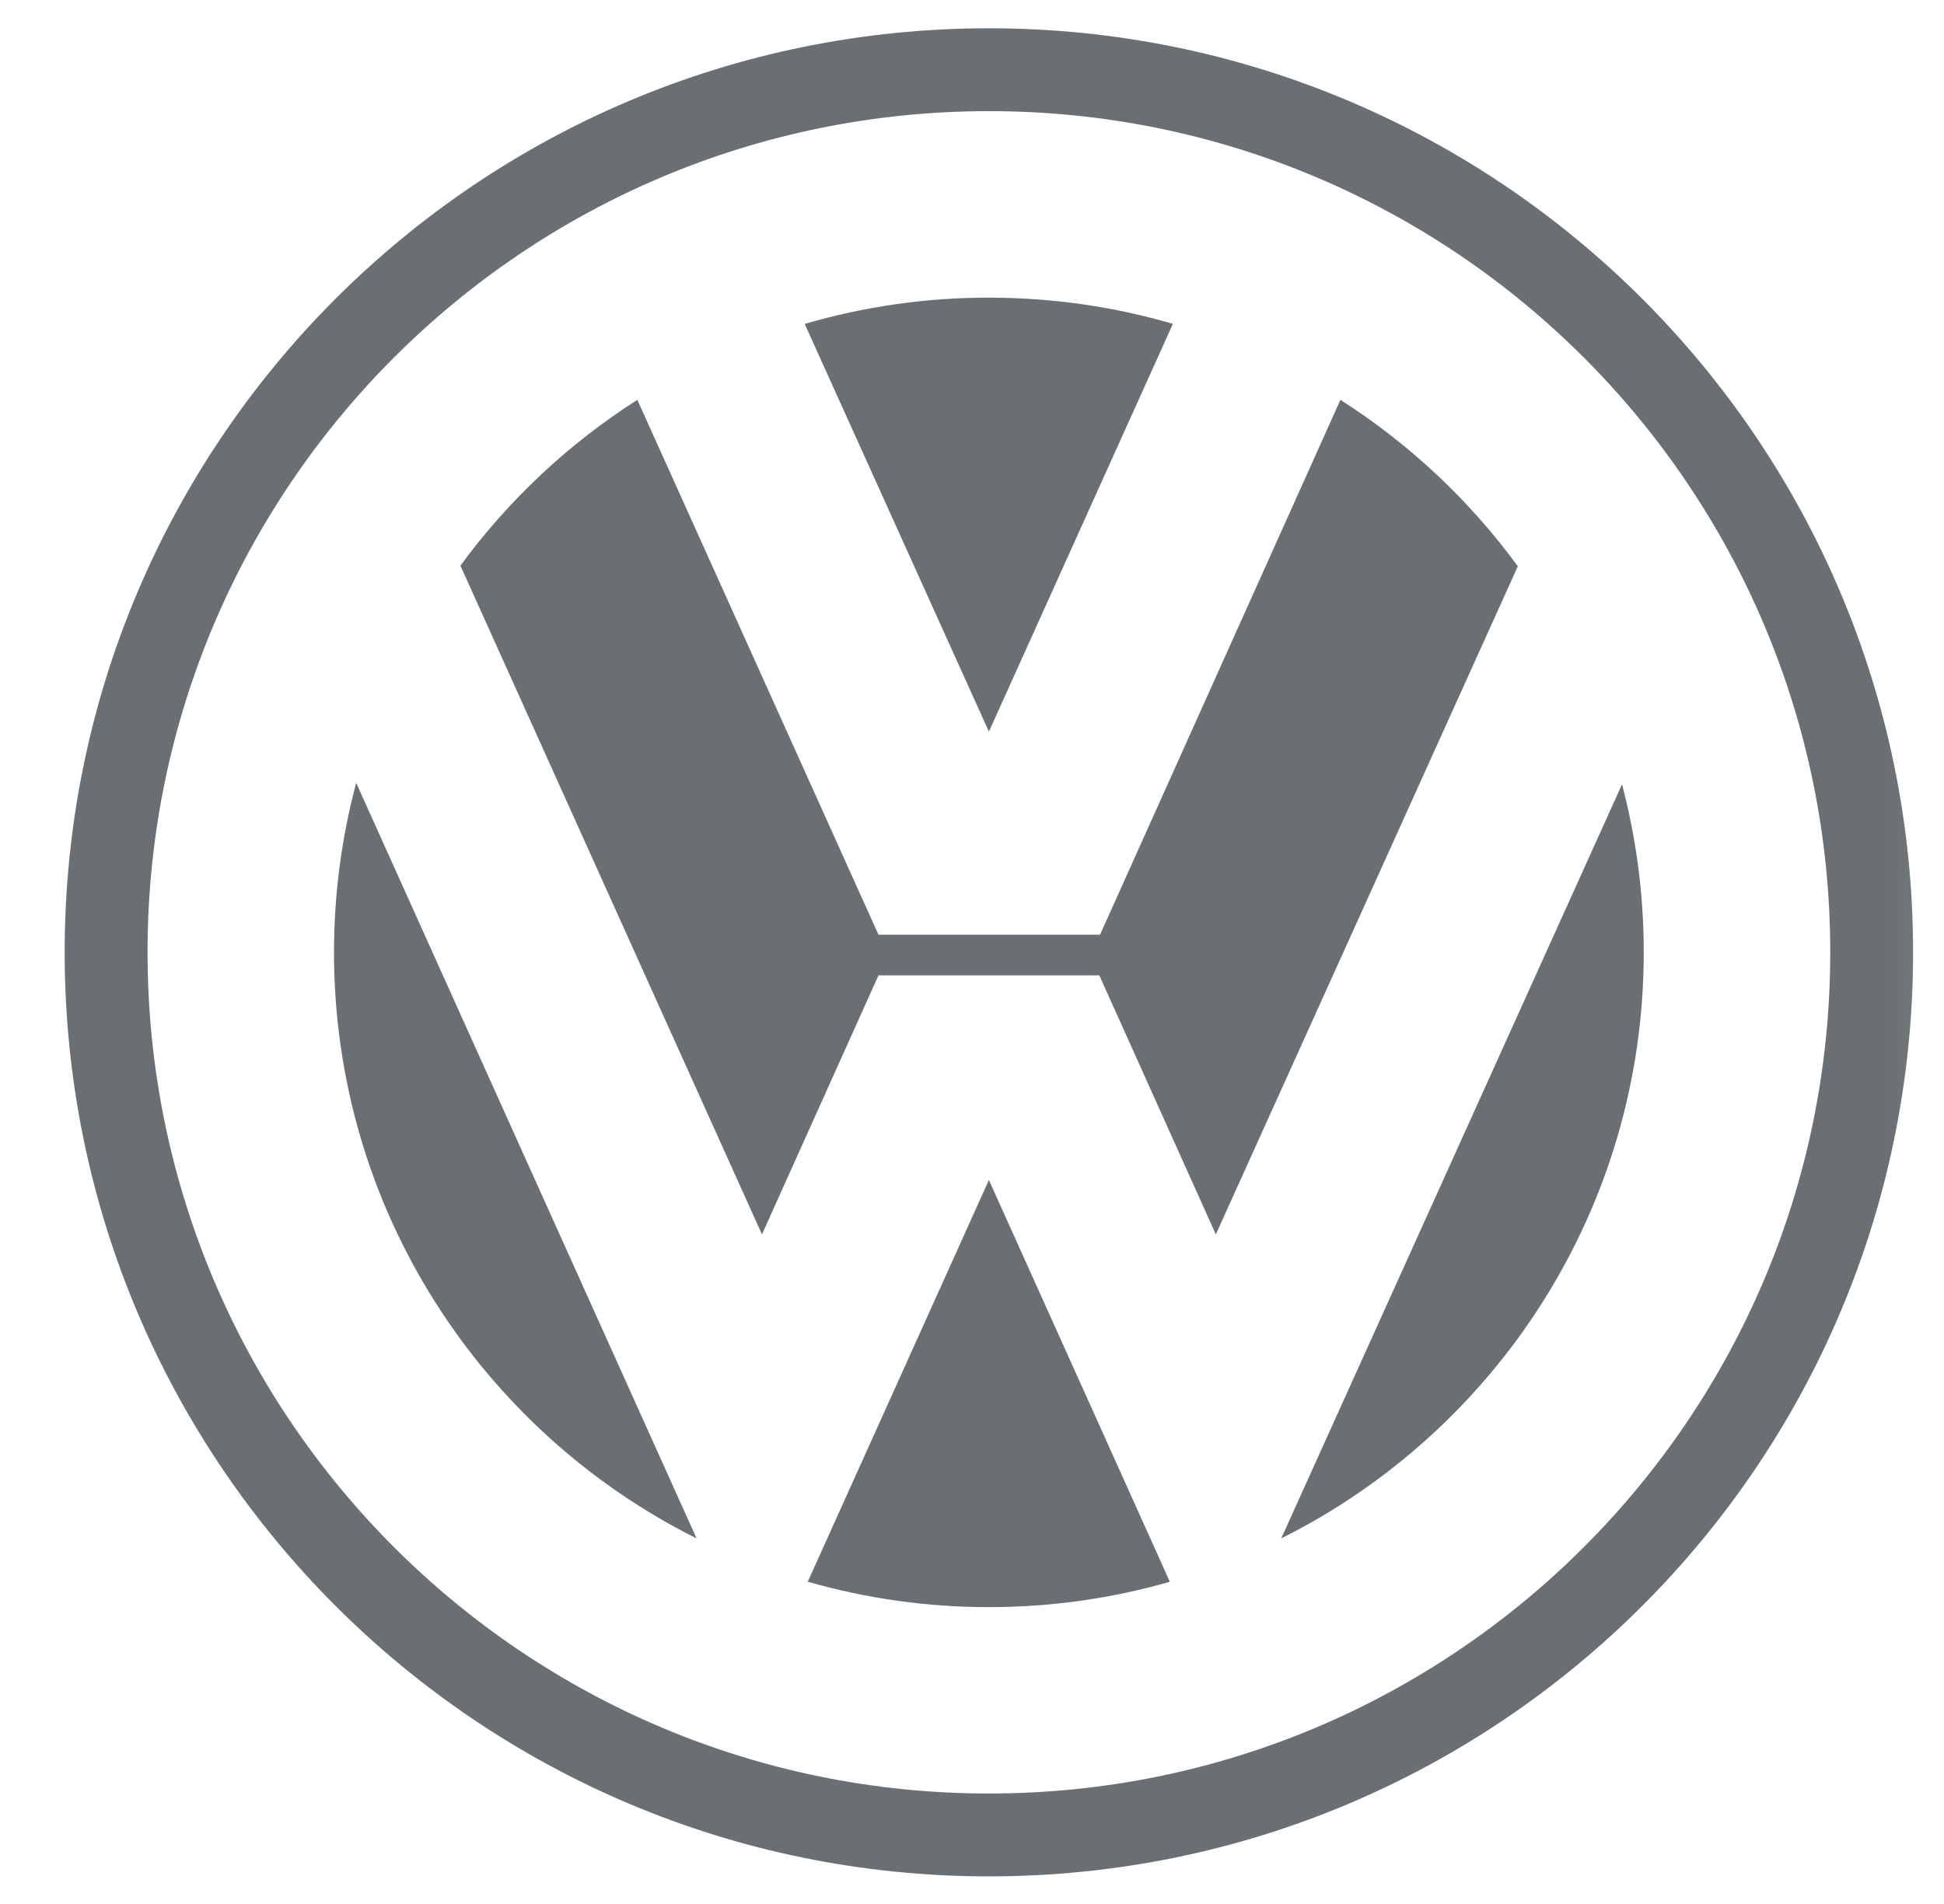 <svg width="49" height="48" viewBox="0 0 49 48" fill="none" xmlns="http://www.w3.org/2000/svg">
<g clip-path="url(#clip0_737_2032)">
<mask id="mask0_737_2032" style="mask-type:luminance" maskUnits="userSpaceOnUse" x="0" y="0" width="49" height="48">
<path d="M48.935 0H0.935V48H48.935V0Z" fill="white"/>
</mask>
<g mask="url(#mask0_737_2032)">
<path fill-rule="evenodd" clip-rule="evenodd" d="M24.926 0.713C12.06 0.713 1.63 11.143 1.63 24.008C1.63 36.874 12.06 47.304 24.926 47.304C37.791 47.304 48.221 36.874 48.221 24.008C48.221 11.143 37.791 0.713 24.926 0.713ZM24.926 45.215C13.213 45.215 3.719 35.721 3.719 24.008C3.719 12.296 13.213 2.802 24.926 2.802C36.638 2.802 46.133 12.296 46.133 24.008C46.133 35.721 36.638 45.215 24.926 45.215Z" fill="#6A6F73"/>
<path fill-rule="evenodd" clip-rule="evenodd" d="M20.283 8.166C21.792 7.725 23.355 7.502 24.926 7.504C26.536 7.504 28.093 7.735 29.564 8.164L24.926 18.445L20.283 8.166Z" fill="#6A6F73"/>
<path fill-rule="evenodd" clip-rule="evenodd" d="M33.786 10.08C35.524 11.189 37.041 12.612 38.258 14.276L30.646 31.12L27.709 24.589H22.143L19.206 31.12L11.605 14.26C12.82 12.603 14.332 11.185 16.065 10.08L22.143 23.565H27.727L33.786 10.08ZM8.978 19.737C8.606 21.131 8.418 22.567 8.419 24.009C8.419 30.477 12.14 36.077 17.558 38.784L8.978 19.737Z" fill="#6A6F73"/>
<path fill-rule="evenodd" clip-rule="evenodd" d="M20.36 39.876C21.845 40.302 23.382 40.517 24.926 40.516C26.509 40.516 28.039 40.293 29.487 39.877L24.926 29.748L20.36 39.876ZM32.294 38.784C37.712 36.077 41.432 30.478 41.432 24.009C41.432 22.545 41.241 21.125 40.884 19.773L32.294 38.784Z" fill="#6A6F73"/>
</g>
</g>
<defs>
<clipPath id="clip0_737_2032">
<rect width="48" height="48" fill="white" transform="translate(0.935)"/>
</clipPath>
</defs>
</svg>
